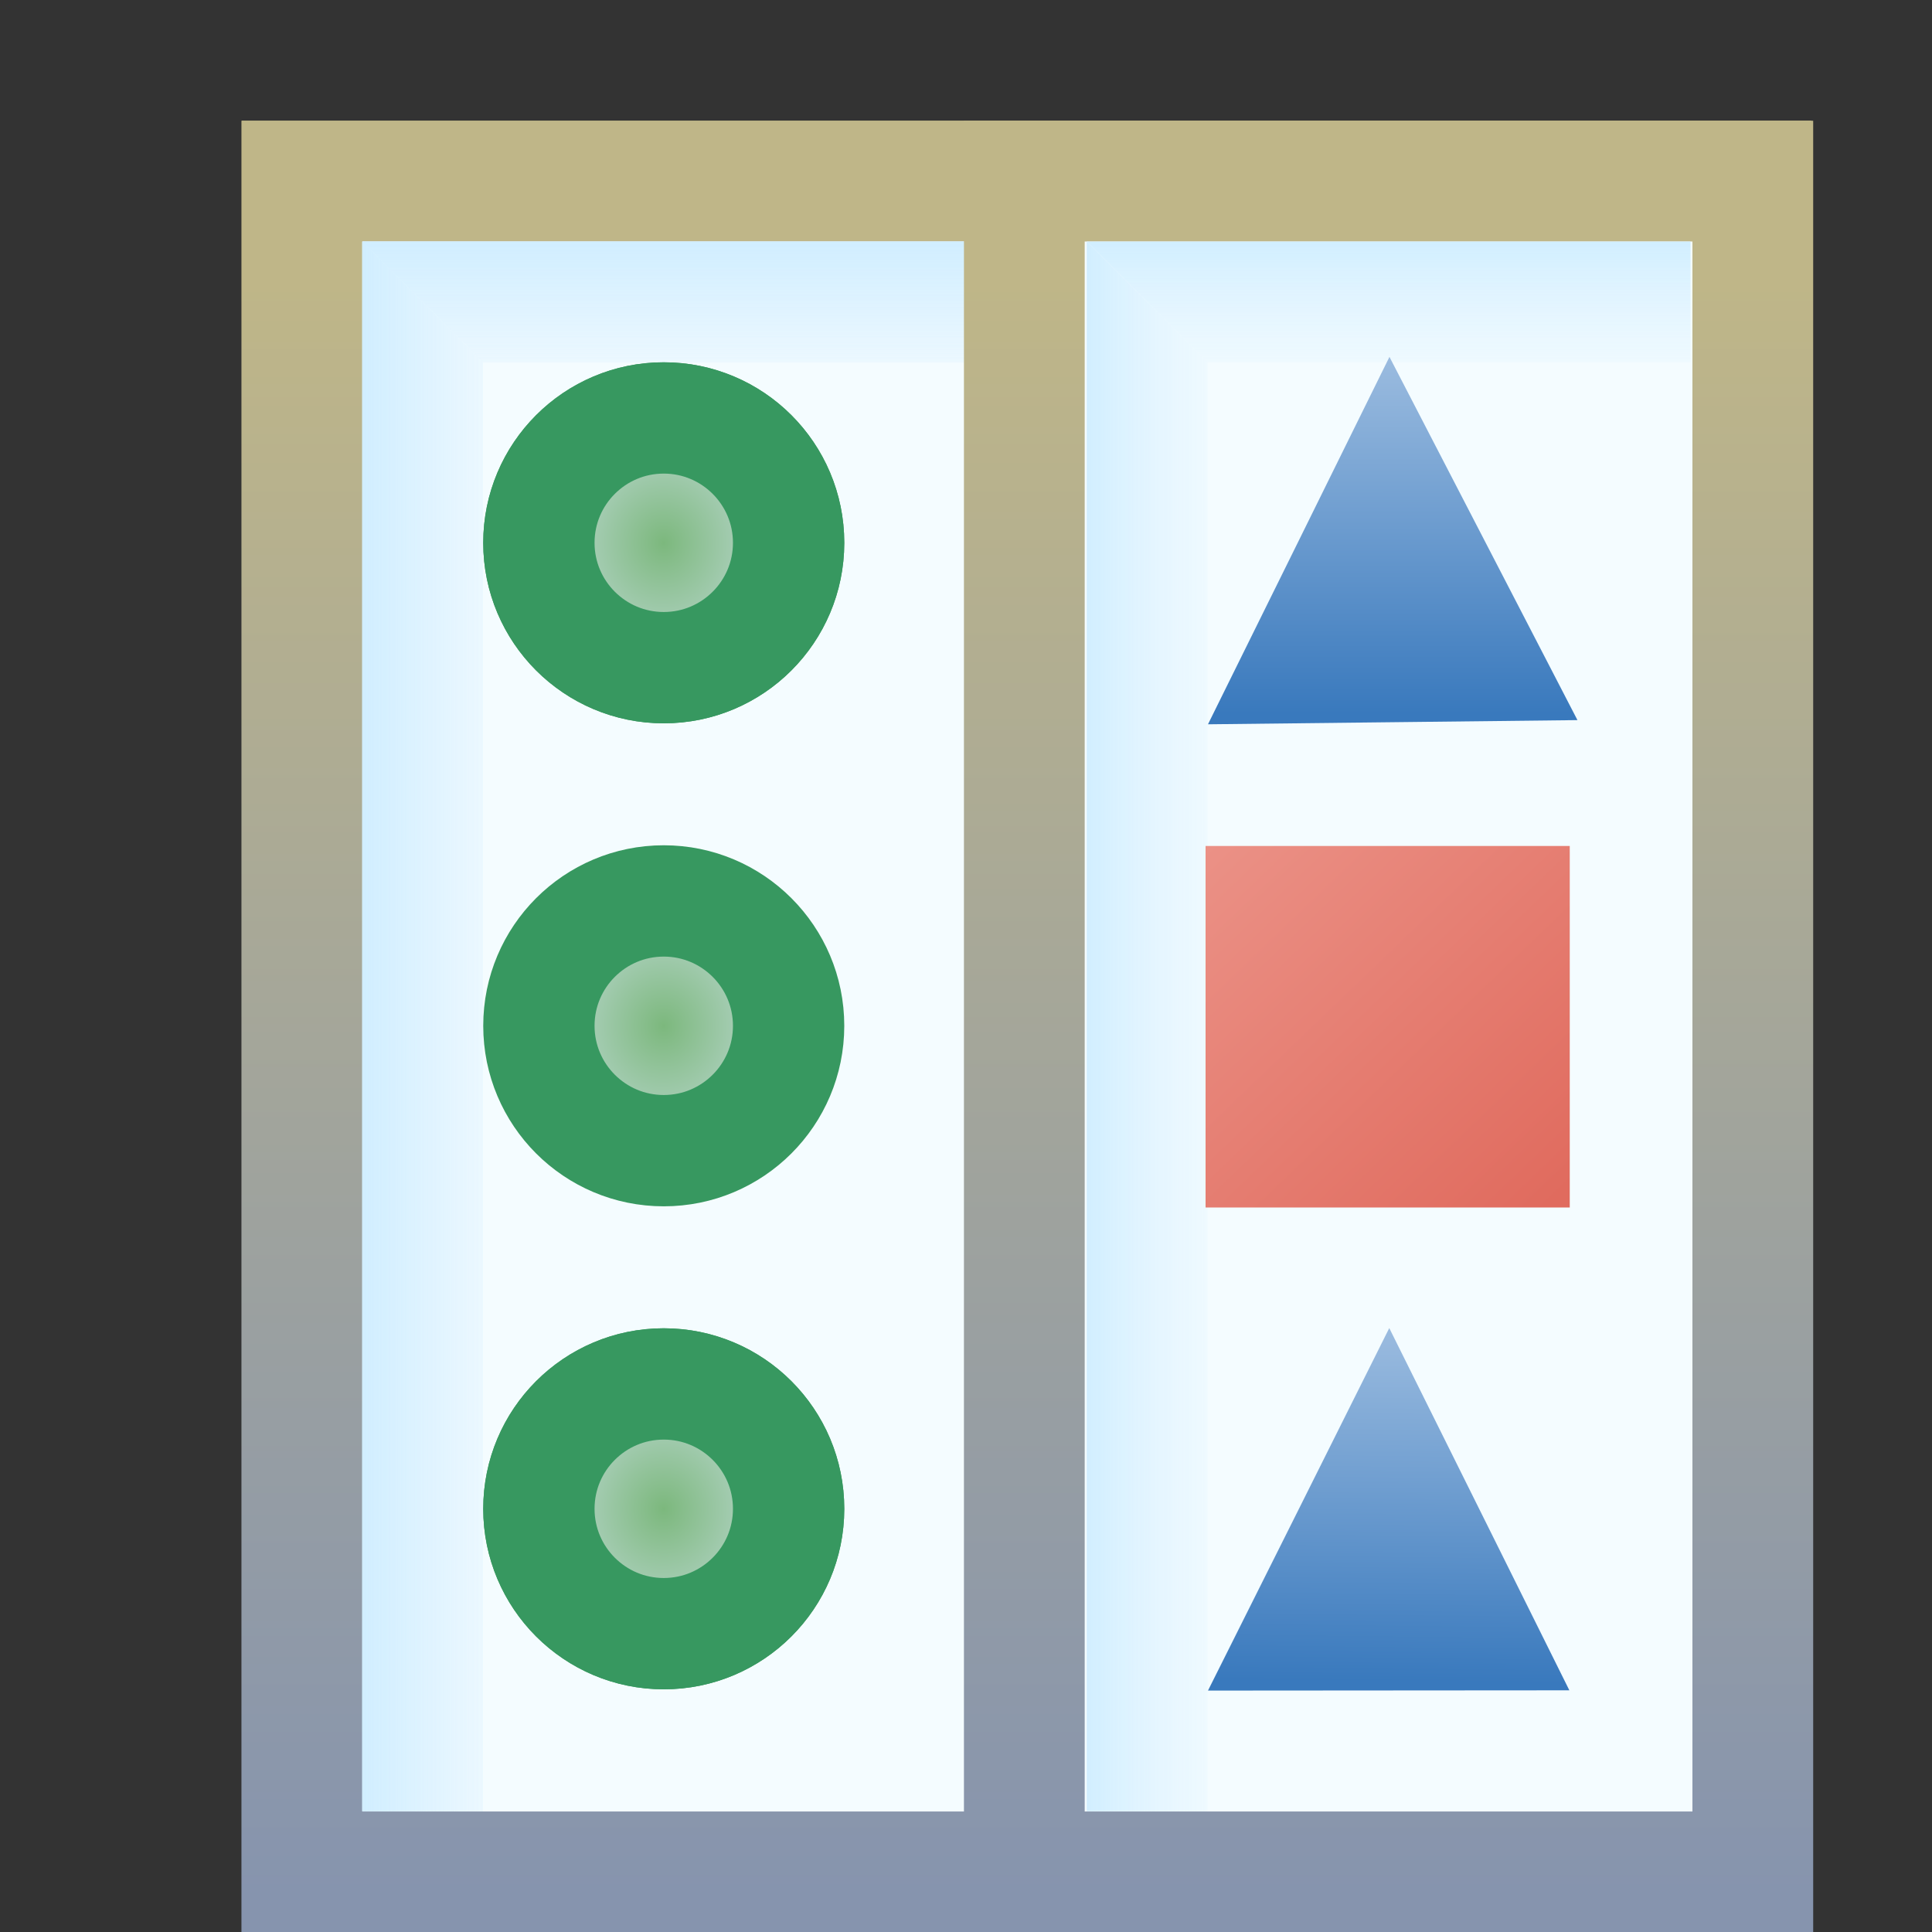 <svg xmlns="http://www.w3.org/2000/svg" xmlns:xlink="http://www.w3.org/1999/xlink" width="16" height="16">
  <rect width="100%" height="100%" fill="#333333" stroke="none"/>
  <defs>
    <linearGradient id="f">
      <stop offset="0" stop-color="#bfb688"/>
      <stop offset="1" stop-color="#8694ae"/>
    </linearGradient>
    <linearGradient xlink:href="#a" id="z" x1="6" x2="11" y1="1050.862" y2="1050.862" gradientTransform="translate(2 -2)" gradientUnits="userSpaceOnUse"/>
    <linearGradient id="a">
      <stop offset="0" stop-color="#677da9"/>
      <stop offset="1" stop-color="#b4bbd1"/>
    </linearGradient>
    <linearGradient xlink:href="#b" id="A" x1="8" x2="11" y1="1046.862" y2="1046.862" gradientTransform="translate(2 -2)" gradientUnits="userSpaceOnUse"/>
    <linearGradient id="b">
      <stop offset="0" stop-color="#677da9"/>
      <stop offset="1" stop-color="#8998bb"/>
    </linearGradient>
    <linearGradient id="c">
      <stop offset="0" stop-color="#7cb87d"/>
      <stop offset="1" stop-color="#a8ceb7"/>
    </linearGradient>
    <linearGradient xlink:href="#d" id="C" x1="-13" x2="-15" y1="1047.362" y2="1047.362" gradientTransform="translate(18 -4)" gradientUnits="userSpaceOnUse"/>
    <linearGradient id="d">
      <stop offset="0" stop-color="#fff" stop-opacity="0"/>
      <stop offset="1" stop-color="#d1eeff"/>
    </linearGradient>
    <linearGradient xlink:href="#e" id="D" x1="-11" x2="-11" y1="1042.362" y2="1044.362" gradientTransform="translate(18 -4)" gradientUnits="userSpaceOnUse"/>
    <linearGradient id="e">
      <stop offset="0" stop-color="#d1eeff"/>
      <stop offset="1" stop-color="#fff" stop-opacity="0"/>
    </linearGradient>
    <linearGradient xlink:href="#f" id="y" x1="8.014" x2="8.014" y1="1036.662" y2="1050.071" gradientTransform="translate(0 2)" gradientUnits="userSpaceOnUse"/>
    <linearGradient id="h">
      <stop offset="0" stop-color="#677da9"/>
      <stop offset="1" stop-color="#b4bbd1"/>
    </linearGradient>
    <linearGradient id="g">
      <stop offset="0" stop-color="#7cb87d"/>
      <stop offset="1" stop-color="#a8ceb7"/>
    </linearGradient>
    <linearGradient xlink:href="#h" id="E" x1="6" x2="11" y1="1050.862" y2="1050.862" gradientTransform="translate(2 -10)" gradientUnits="userSpaceOnUse"/>
    <linearGradient xlink:href="#i" id="N" x1="6" x2="11" y1="1050.862" y2="1050.862" gradientTransform="translate(2 -6)" gradientUnits="userSpaceOnUse"/>
    <linearGradient id="i">
      <stop offset="0" stop-color="#677da9"/>
      <stop offset="1" stop-color="#b4bbd1"/>
    </linearGradient>
    <linearGradient id="j">
      <stop offset="0" stop-color="#7cb87d"/>
      <stop offset="1" stop-color="#a8ceb7"/>
    </linearGradient>
    <linearGradient xlink:href="#k" id="L" x1="6" x2="11" y1="1050.862" y2="1050.862" gradientTransform="translate(2 -10)" gradientUnits="userSpaceOnUse"/>
    <linearGradient id="k">
      <stop offset="0" stop-color="#677da9"/>
      <stop offset="1" stop-color="#b4bbd1"/>
    </linearGradient>
    <linearGradient xlink:href="#l" id="K" x1="-11" x2="-11" y1="1042.362" y2="1044.362" gradientTransform="translate(18 -4)" gradientUnits="userSpaceOnUse"/>
    <linearGradient id="l">
      <stop offset="0" stop-color="#d1eeff"/>
      <stop offset="1" stop-color="#fff" stop-opacity="0"/>
    </linearGradient>
    <linearGradient xlink:href="#m" id="J" x1="-13" x2="-15" y1="1047.362" y2="1047.362" gradientTransform="translate(18 -4)" gradientUnits="userSpaceOnUse"/>
    <linearGradient id="m">
      <stop offset="0" stop-color="#fff" stop-opacity="0"/>
      <stop offset="1" stop-color="#d1eeff"/>
    </linearGradient>
    <linearGradient id="n">
      <stop offset="0" stop-color="#7cb87d"/>
      <stop offset="1" stop-color="#a8ceb7"/>
    </linearGradient>
    <linearGradient xlink:href="#o" id="H" x1="6" x2="11" y1="1050.862" y2="1050.862" gradientTransform="translate(2 -2)" gradientUnits="userSpaceOnUse"/>
    <linearGradient id="o">
      <stop offset="0" stop-color="#677da9"/>
      <stop offset="1" stop-color="#b4bbd1"/>
    </linearGradient>
    <linearGradient id="p">
      <stop offset="0" stop-color="#7cb87d"/>
      <stop offset="1" stop-color="#a8ceb7"/>
    </linearGradient>
    <linearGradient id="q">
      <stop offset="0" stop-color="#bfb688"/>
      <stop offset="1" stop-color="#8694ae"/>
    </linearGradient>
    <linearGradient xlink:href="#q" id="x" x1="8.014" x2="8.014" y1="1036.662" y2="1050.071" gradientTransform="translate(0 2)" gradientUnits="userSpaceOnUse"/>
    <linearGradient xlink:href="#r" id="T" x1="4.788" x2="6.617" y1="4.487" y2="2.694" gradientUnits="userSpaceOnUse"/>
    <linearGradient id="r">
      <stop offset="0" stop-color="#3979bd"/>
      <stop offset="1" stop-color="#9abbdf"/>
    </linearGradient>
    <linearGradient xlink:href="#s" id="S" x1="4.788" x2="6.617" y1="4.487" y2="2.694" gradientUnits="userSpaceOnUse"/>
    <linearGradient id="s">
      <stop offset="0" stop-color="#3979bd"/>
      <stop offset="1" stop-color="#9abbdf"/>
    </linearGradient>
    <linearGradient xlink:href="#t" id="R" x1="12.032" x2="14.872" y1="1038.347" y2="1041.308" gradientTransform="translate(-2.004 4.993)" gradientUnits="userSpaceOnUse"/>
    <linearGradient id="t">
      <stop offset="0" stop-color="#eb9186"/>
      <stop offset="1" stop-color="#e06b5e"/>
    </linearGradient>
    <linearGradient xlink:href="#u" id="Q" x1="-11" x2="-11" y1="1042.362" y2="1044.362" gradientTransform="translate(24 -4)" gradientUnits="userSpaceOnUse"/>
    <linearGradient id="u">
      <stop offset="0" stop-color="#d1eeff"/>
      <stop offset="1" stop-color="#fff" stop-opacity="0"/>
    </linearGradient>
    <linearGradient xlink:href="#v" id="P" x1="-13" x2="-15" y1="1047.362" y2="1047.362" gradientTransform="translate(24 -4)" gradientUnits="userSpaceOnUse"/>
    <linearGradient id="v">
      <stop offset="0" stop-color="#fff" stop-opacity="0"/>
      <stop offset="1" stop-color="#d1eeff"/>
    </linearGradient>
    <linearGradient id="w">
      <stop offset="0" stop-color="#bfb688"/>
      <stop offset="1" stop-color="#8694ae"/>
    </linearGradient>
    <linearGradient xlink:href="#w" id="O" x1="8.014" x2="8.014" y1="1036.662" y2="1050.071" gradientTransform="translate(-1 2)" gradientUnits="userSpaceOnUse"/>
    <radialGradient xlink:href="#c" id="B" cx="3.513" cy="12.464" r="2.173" fx="3.513" fy="12.464" gradientTransform="matrix(.438 0 0 .477 1.974 6.52)" gradientUnits="userSpaceOnUse"/>
    <radialGradient xlink:href="#g" id="F" cx="3.513" cy="12.464" r="2.173" fx="3.513" fy="12.464" gradientTransform="matrix(.438 0 0 .477 1.974 6.52)" gradientUnits="userSpaceOnUse"/>
    <radialGradient xlink:href="#j" id="M" cx="3.513" cy="12.464" r="2.173" fx="3.513" fy="12.464" gradientTransform="matrix(.438 0 0 .477 1.974 6.52)" gradientUnits="userSpaceOnUse"/>
    <radialGradient xlink:href="#n" id="I" cx="3.513" cy="12.464" r="2.173" fx="3.513" fy="12.464" gradientTransform="matrix(.438 0 0 .477 1.974 6.52)" gradientUnits="userSpaceOnUse"/>
    <radialGradient xlink:href="#p" id="G" cx="3.513" cy="12.464" r="2.173" fx="3.513" fy="12.464" gradientTransform="matrix(.438 0 0 .477 1.974 6.52)" gradientUnits="userSpaceOnUse"/>
  </defs>
  <path fill="#f4fcff" stroke="url(#x)" d="M2.501 1037.862H14.501V1051.864H2.501z" transform="translate(0 -1036.362)"/>
  <path fill="#f4fcff" stroke="url(#y)" d="M2.501 1037.862H14.501V1051.864H2.501z" transform="translate(0 -1036.362)"/>
  <path fill="url(#z)" d="m 8,1048.362 0,0.091 0,0.909 5,0 0,-0.909 0,-0.091 z" transform="translate(0 -1036.362)"/>
  <path fill="url(#A)" d="m 10,1044.362 0,0.091 0,0.909 3,0 0,-0.909 0,-0.091 z" transform="translate(0 -1036.362)"/>
  <path fill="url(#B)" stroke="#379860" stroke-width="1.34" d="m 5.016,12.464 c 0,0.83 -0.673,1.503 -1.503,1.503 -0.83,0 -1.503,-0.673 -1.503,-1.503 0,-0.83 0.673,-1.503 1.503,-1.503 0.83,0 1.503,0.673 1.503,1.503 z" transform="matrix(.688 0 0 .688 3.08 3.92)"/>
  <path fill="url(#C)" d="m 4,1039.362 0,12 -1,0 0,-13 z" transform="translate(0 -1036.362)"/>
  <path fill="url(#D)" d="m 4,1039.362 10,0 0,-1 -11,0 z" transform="translate(0 -1036.362)"/>
  <path fill="url(#E)" d="m 8,1040.362 0,0.091 0,0.909 5,0 0,-0.909 0,-0.091 z" transform="translate(0 -1036.362)"/>
  <path fill="url(#F)" stroke="#379860" stroke-width="1.34" d="m 5.016,12.464 c 0,0.83 -0.673,1.503 -1.503,1.503 -0.83,0 -1.503,-0.673 -1.503,-1.503 0,-0.83 0.673,-1.503 1.503,-1.503 0.83,0 1.503,0.673 1.503,1.503 z" transform="matrix(.688 0 0 .688 3.08 -4.08)"/>
  <path fill="url(#G)" stroke="#379860" stroke-width="1.34" d="m 5.016,12.464 c 0,0.83 -0.673,1.503 -1.503,1.503 -0.83,0 -1.503,-0.673 -1.503,-1.503 0,-0.83 0.673,-1.503 1.503,-1.503 0.83,0 1.503,0.673 1.503,1.503 z" transform="matrix(.688 0 0 .688 3.08 -.08)"/>
  <path fill="url(#H)" d="m 8,1048.362 0,0.091 0,0.909 5,0 0,-0.909 0,-0.091 z" transform="translate(0 -1036.362)"/>
  <path fill="url(#I)" stroke="#379860" stroke-width="1.34" d="m 5.016,12.464 c 0,0.83 -0.673,1.503 -1.503,1.503 -0.83,0 -1.503,-0.673 -1.503,-1.503 0,-0.83 0.673,-1.503 1.503,-1.503 0.83,0 1.503,0.673 1.503,1.503 z" transform="matrix(.688 0 0 .688 3.08 3.92)"/>
  <path fill="url(#J)" d="m 4,1039.362 0,12 -1,0 0,-13 z" transform="translate(0 -1036.362)"/>
  <path fill="url(#K)" d="m 4,1039.362 10,0 0,-1 -11,0 z" transform="translate(0 -1036.362)"/>
  <path fill="url(#L)" d="m 8,1040.362 0,0.091 0,0.909 5,0 0,-0.909 0,-0.091 z" transform="translate(0 -1036.362)"/>
  <path fill="url(#M)" stroke="#379860" stroke-width="1.34" d="m 5.016,12.464 c 0,0.83 -0.673,1.503 -1.503,1.503 -0.83,0 -1.503,-0.673 -1.503,-1.503 0,-0.83 0.673,-1.503 1.503,-1.503 0.83,0 1.503,0.673 1.503,1.503 z" transform="matrix(.688 0 0 .688 3.08 -4.08)"/>
  <path fill="url(#N)" d="m 8,1044.362 0,0.091 0,0.909 5,0 0,-0.909 0,-0.091 z" transform="translate(0 -1036.362)"/>
  <path fill="#f4fcff" stroke="url(#O)" d="M8.483 1037.862H14.516V1051.864H8.483z" transform="translate(0 -1036.362)"/>
  <path fill="url(#P)" d="m 10,1039.362 0,12 -1,0 0,-13 z" transform="translate(0 -1036.362)"/>
  <path fill="url(#Q)" d="m 10,1039.362 4,0 0,-1 -5,0 z" transform="translate(0 -1036.362)"/>
  <path fill="url(#R)" d="M9.984 1043.368H13V1046.362H9.984z" transform="translate(0 -1036.362)"/>
  <path fill="url(#S)" d="M 6.663,2.707 6.267,4.186 5.871,5.664 4.789,4.582 3.707,3.5 5.185,3.104 z" transform="matrix(.693 -.801 .69 .8 5.02 14.17)"/>
  <path fill="url(#T)" d="M 6.663,2.707 6.267,4.186 5.871,5.664 4.789,4.582 3.707,3.5 5.185,3.104 z" transform="matrix(.7 -.815 .714 .799 4.91 6.223)"/>
</svg>
